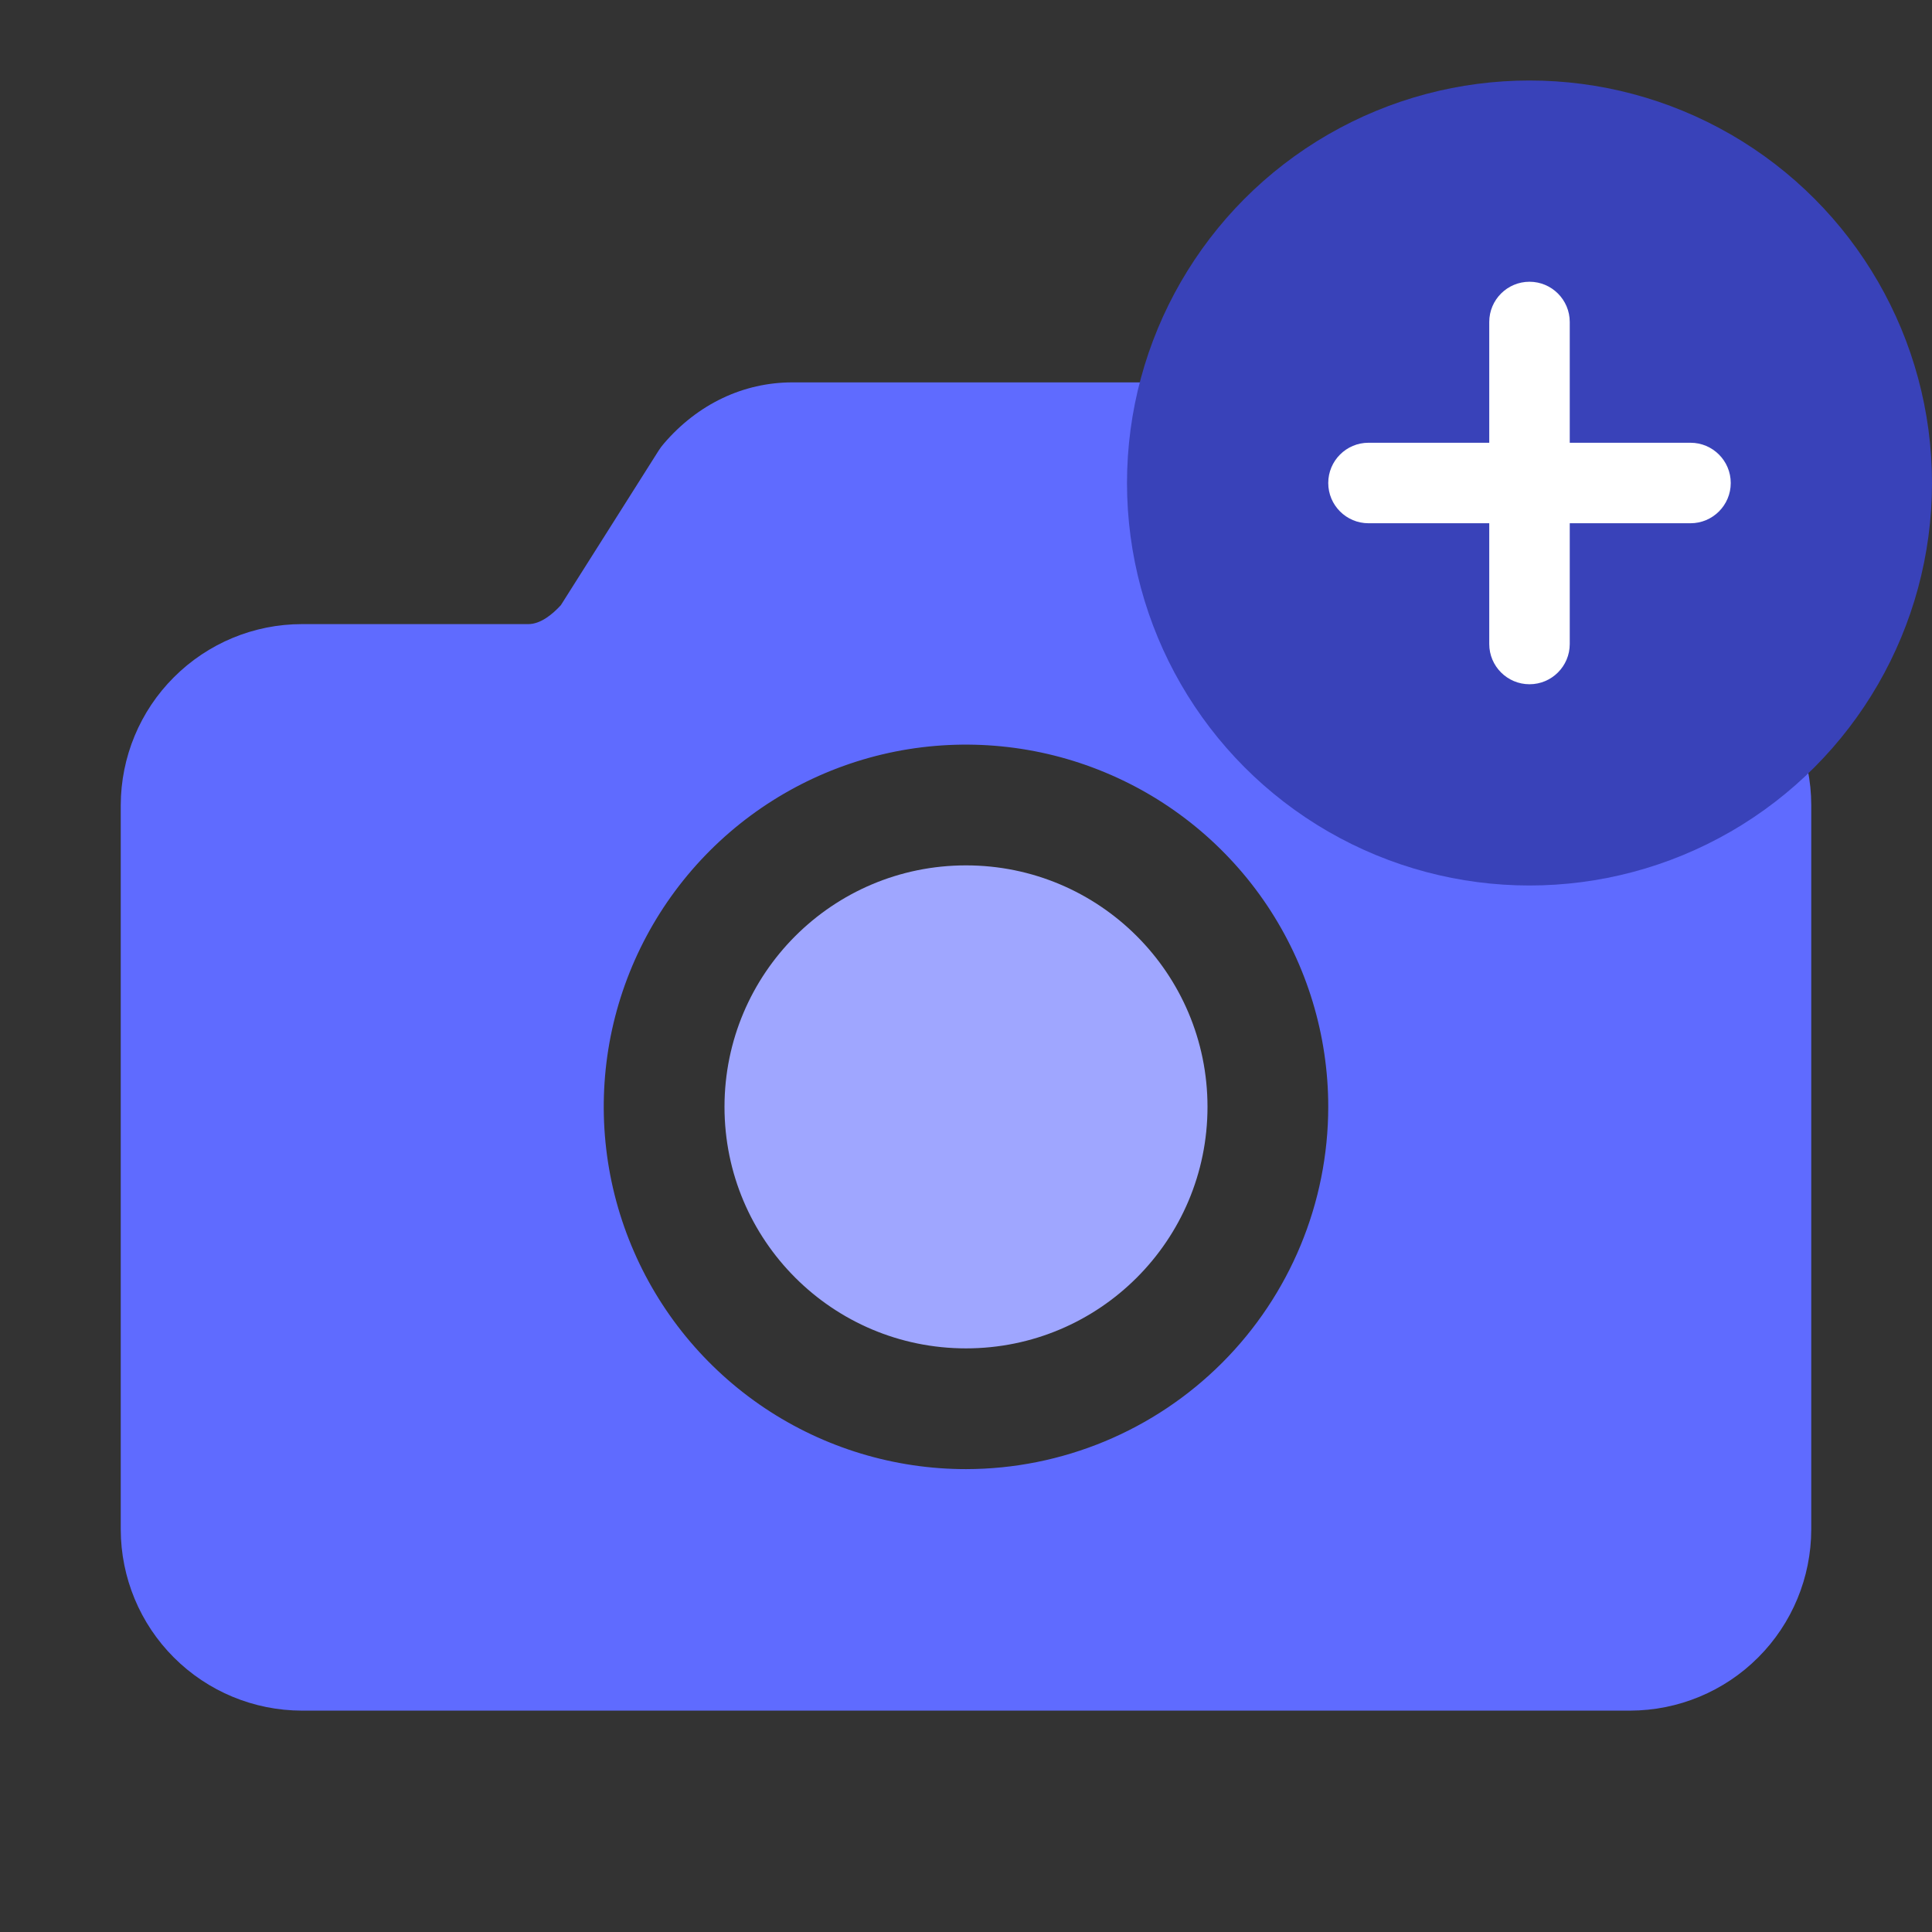 <svg width="24" height="24" viewBox="0 0 24 24" fill="none" xmlns="http://www.w3.org/2000/svg">
<rect x="0" y="0" width="24" height="24" fill="#333333" stroke="none"/>
<path d="M12 16.75C13.657 16.75 15 15.407 15 13.75C15 12.093 13.657 10.75 12 10.75C10.343 10.75 9 12.093 9 13.75C9 15.407 10.343 16.75 12 16.75Z" fill="#9FA6FF"/>
<path d="M20.25 7.75H17.484C17.344 7.75 17.169 7.659 17.033 7.516L15.818 5.597C15.798 5.566 15.777 5.537 15.753 5.51C15.333 5.02 14.766 4.75 14.156 4.75H9.844C9.234 4.75 8.667 5.02 8.247 5.51C8.223 5.537 8.202 5.566 8.182 5.597L6.967 7.518C6.862 7.632 6.716 7.753 6.562 7.753H3.938H3.75C3.153 7.753 2.582 7.991 2.16 8.413C1.738 8.834 1.501 9.406 1.5 10.003V19C1.501 19.596 1.738 20.169 2.16 20.59C2.582 21.012 3.153 21.249 3.75 21.25H20.25C20.846 21.249 21.419 21.012 21.84 20.59C22.262 20.169 22.499 19.596 22.5 19V10C22.499 9.403 22.262 8.832 21.84 8.41C21.419 7.988 20.846 7.751 20.25 7.75ZM12 18.25C11.11 18.25 10.24 17.986 9.5 17.492C8.76 16.997 8.183 16.294 7.843 15.472C7.502 14.65 7.413 13.745 7.586 12.872C7.76 11.999 8.189 11.197 8.818 10.568C9.447 9.939 10.249 9.51 11.122 9.336C11.995 9.163 12.9 9.252 13.722 9.593C14.544 9.933 15.247 10.51 15.742 11.25C16.236 11.99 16.5 12.86 16.5 13.75C16.499 14.943 16.024 16.087 15.181 16.93C14.337 17.774 13.193 18.249 12 18.25Z" fill="#5F6BFF"/>
<circle cx="19" cy="6" r="5" fill="#3942B9"/>
<path d="M19.5 4C19.5 3.724 19.276 3.5 19 3.5C18.724 3.5 18.5 3.724 18.5 4V5.5H17C16.724 5.5 16.5 5.724 16.5 6C16.5 6.276 16.724 6.5 17 6.5H18.5V8C18.5 8.276 18.724 8.5 19 8.5C19.276 8.5 19.5 8.276 19.5 8V6.5H21C21.276 6.5 21.5 6.276 21.5 6C21.5 5.724 21.276 5.5 21 5.5H19.5V4Z" fill="white"/>
</svg>
